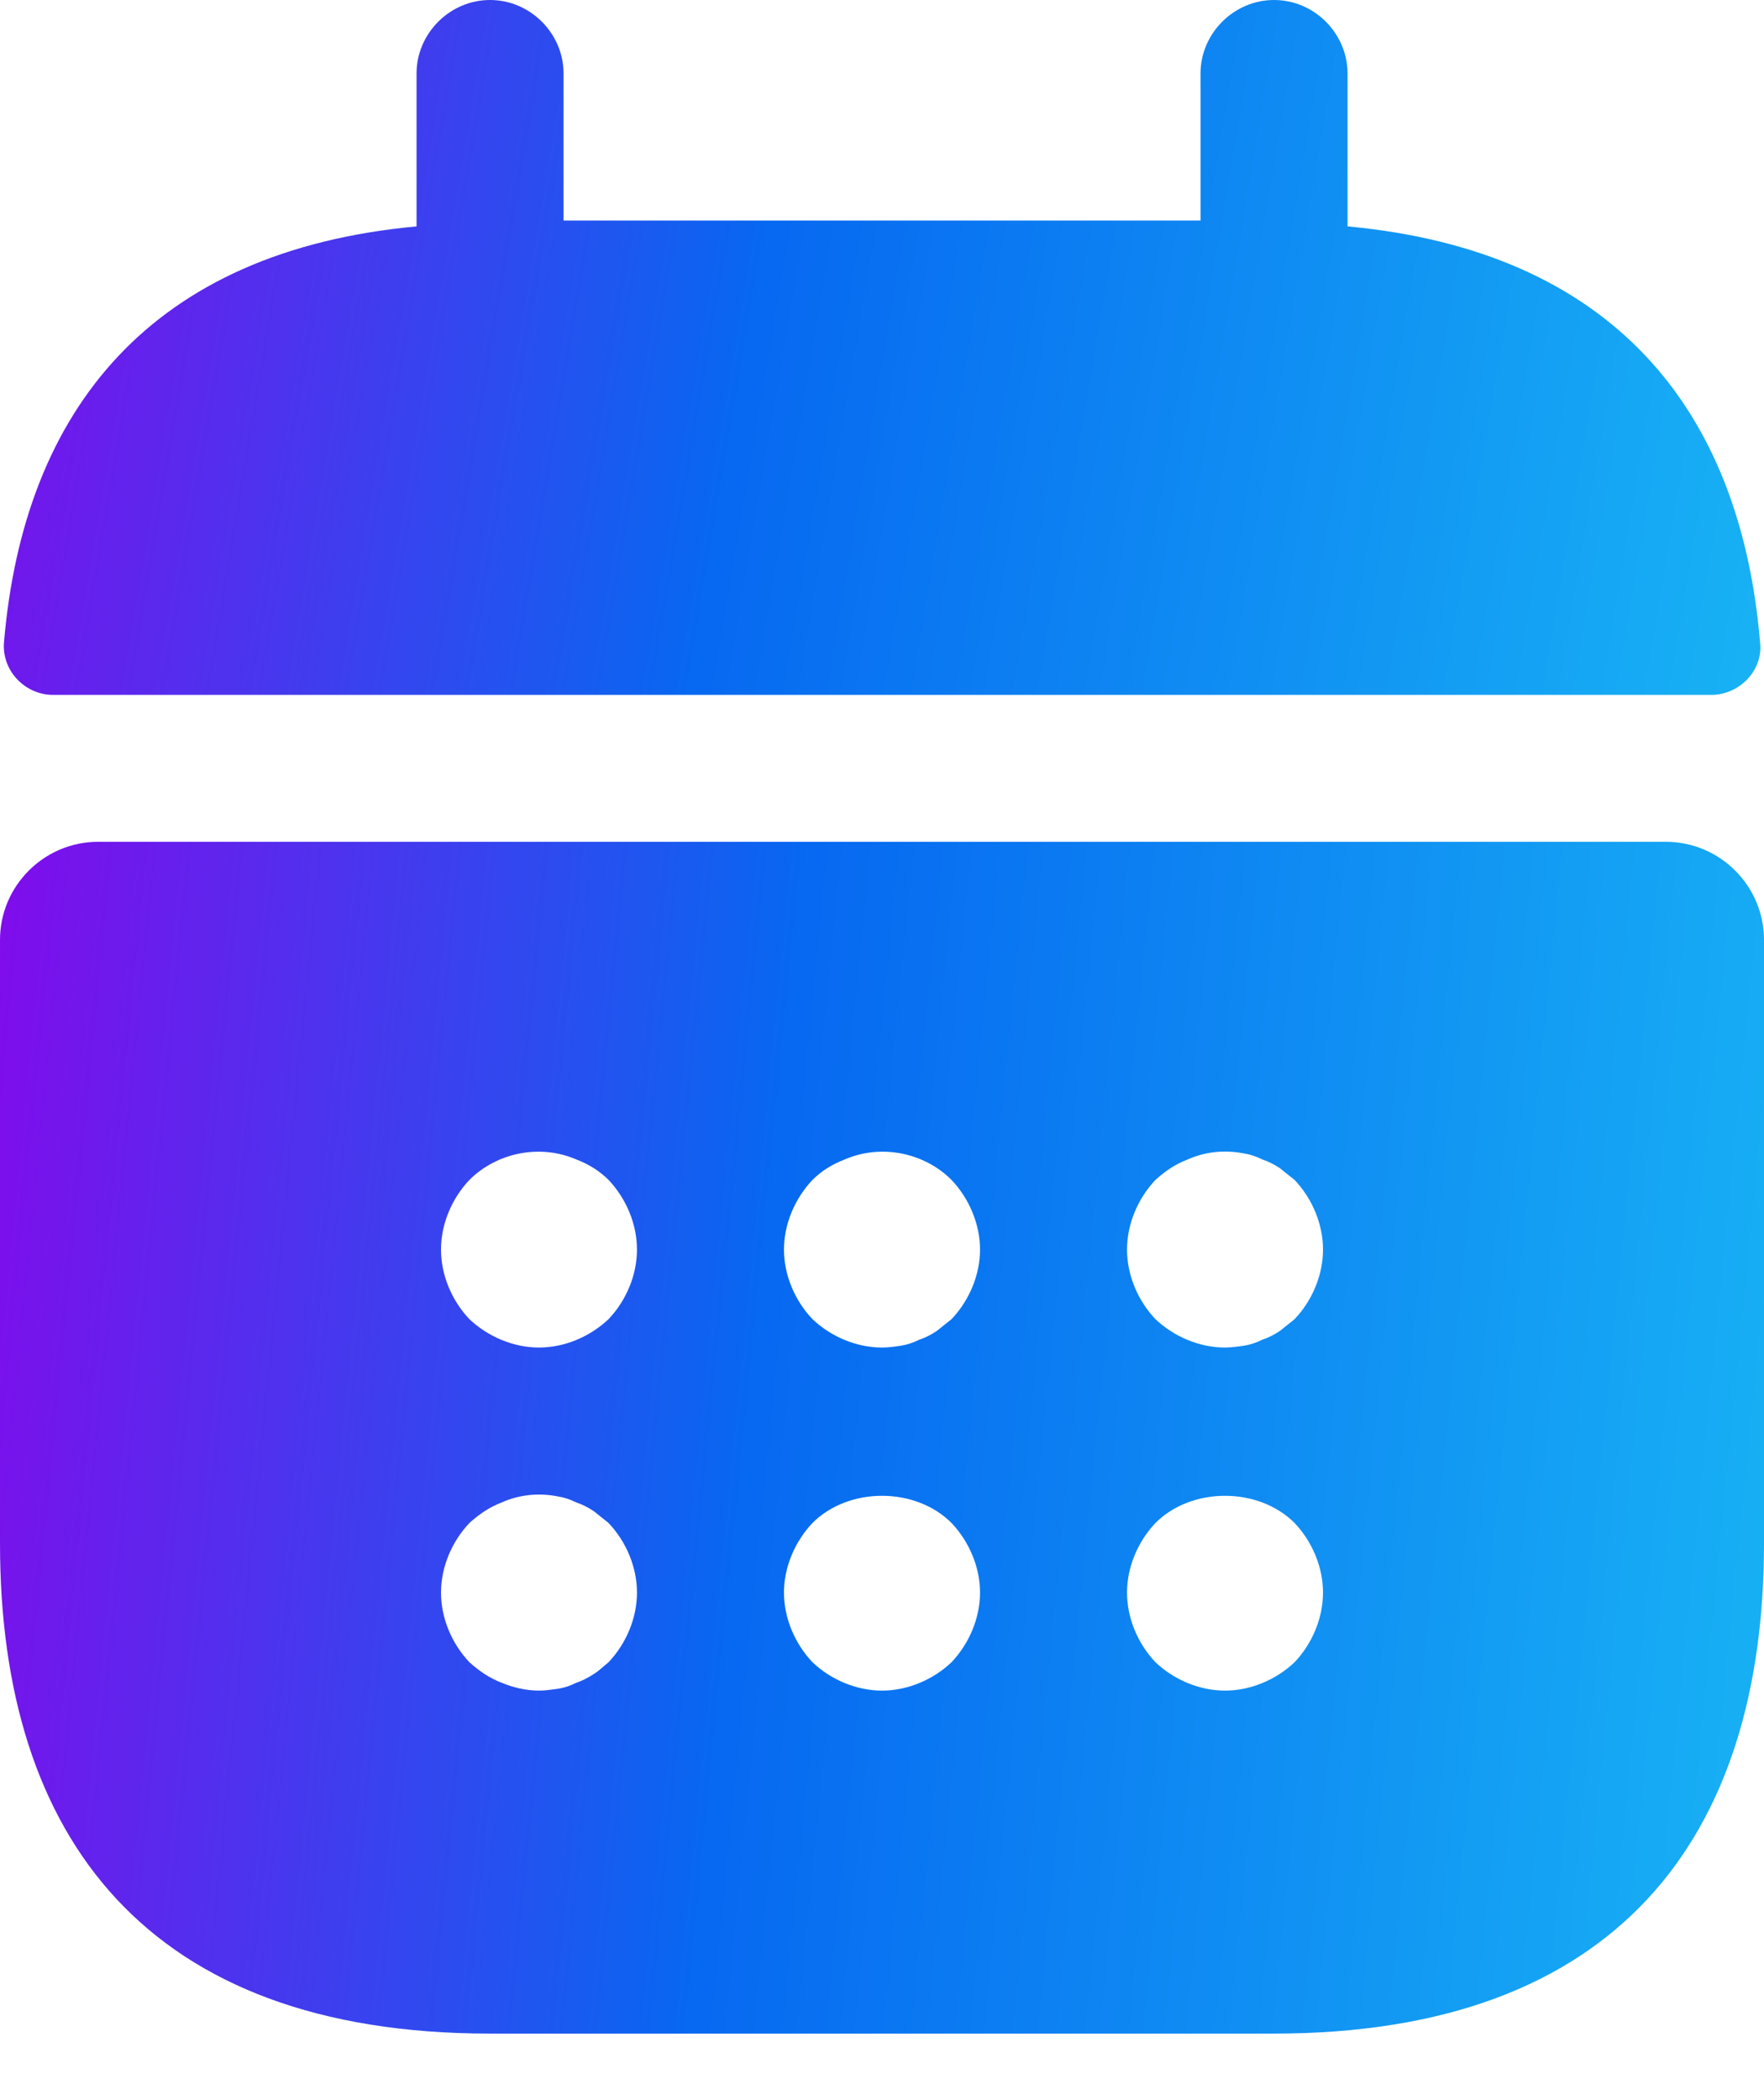 <svg width="21" height="25" viewBox="0 0 21 25" fill="none" xmlns="http://www.w3.org/2000/svg">
<path d="M16.042 2.695V0.875C16.042 0.397 15.646 0 15.167 0C14.689 0 14.292 0.397 14.292 0.875V2.625H6.709V0.875C6.709 0.397 6.312 0 5.834 0C5.356 0 4.959 0.397 4.959 0.875V2.695C1.809 2.987 0.281 4.865 0.047 7.653C0.024 7.992 0.304 8.272 0.631 8.272H20.371C20.709 8.272 20.989 7.98 20.954 7.653C20.721 4.865 19.192 2.987 16.042 2.695Z" fill="url(#paint0_linear_189_297)"/>
<path d="M19.833 10.021H1.167C0.525 10.021 0 10.546 0 11.188V18.375C0 21.875 1.75 24.208 5.833 24.208H15.167C19.25 24.208 21 21.875 21 18.375V11.188C21 10.546 20.475 10.021 19.833 10.021ZM7.245 19.787C7.187 19.833 7.128 19.892 7.07 19.927C7 19.973 6.93 20.008 6.86 20.032C6.79 20.067 6.72 20.09 6.65 20.102C6.568 20.113 6.498 20.125 6.417 20.125C6.265 20.125 6.113 20.09 5.973 20.032C5.822 19.973 5.705 19.892 5.588 19.787C5.378 19.565 5.25 19.262 5.25 18.958C5.25 18.655 5.378 18.352 5.588 18.13C5.705 18.025 5.822 17.943 5.973 17.885C6.183 17.791 6.417 17.768 6.65 17.815C6.72 17.826 6.79 17.85 6.86 17.885C6.93 17.908 7 17.943 7.07 17.99C7.128 18.037 7.187 18.083 7.245 18.13C7.455 18.352 7.583 18.655 7.583 18.958C7.583 19.262 7.455 19.565 7.245 19.787ZM7.245 15.703C7.023 15.913 6.72 16.041 6.417 16.041C6.113 16.041 5.81 15.913 5.588 15.703C5.378 15.482 5.25 15.178 5.25 14.875C5.25 14.572 5.378 14.268 5.588 14.046C5.915 13.72 6.428 13.615 6.86 13.802C7.012 13.86 7.14 13.941 7.245 14.046C7.455 14.268 7.583 14.572 7.583 14.875C7.583 15.178 7.455 15.482 7.245 15.703ZM11.328 19.787C11.107 19.997 10.803 20.125 10.5 20.125C10.197 20.125 9.893 19.997 9.672 19.787C9.462 19.565 9.333 19.262 9.333 18.958C9.333 18.655 9.462 18.352 9.672 18.13C10.103 17.698 10.897 17.698 11.328 18.13C11.538 18.352 11.667 18.655 11.667 18.958C11.667 19.262 11.538 19.565 11.328 19.787ZM11.328 15.703C11.27 15.75 11.212 15.796 11.153 15.843C11.083 15.89 11.013 15.925 10.943 15.948C10.873 15.983 10.803 16.006 10.733 16.018C10.652 16.03 10.582 16.041 10.5 16.041C10.197 16.041 9.893 15.913 9.672 15.703C9.462 15.482 9.333 15.178 9.333 14.875C9.333 14.572 9.462 14.268 9.672 14.046C9.777 13.941 9.905 13.86 10.057 13.802C10.488 13.615 11.002 13.72 11.328 14.046C11.538 14.268 11.667 14.572 11.667 14.875C11.667 15.178 11.538 15.482 11.328 15.703ZM15.412 19.787C15.19 19.997 14.887 20.125 14.583 20.125C14.28 20.125 13.977 19.997 13.755 19.787C13.545 19.565 13.417 19.262 13.417 18.958C13.417 18.655 13.545 18.352 13.755 18.13C14.187 17.698 14.98 17.698 15.412 18.13C15.622 18.352 15.75 18.655 15.75 18.958C15.75 19.262 15.622 19.565 15.412 19.787ZM15.412 15.703C15.353 15.75 15.295 15.796 15.237 15.843C15.167 15.89 15.097 15.925 15.027 15.948C14.957 15.983 14.887 16.006 14.817 16.018C14.735 16.03 14.653 16.041 14.583 16.041C14.28 16.041 13.977 15.913 13.755 15.703C13.545 15.482 13.417 15.178 13.417 14.875C13.417 14.572 13.545 14.268 13.755 14.046C13.872 13.941 13.988 13.86 14.14 13.802C14.35 13.708 14.583 13.685 14.817 13.732C14.887 13.743 14.957 13.767 15.027 13.802C15.097 13.825 15.167 13.86 15.237 13.906C15.295 13.953 15.353 14 15.412 14.046C15.622 14.268 15.75 14.572 15.75 14.875C15.75 15.178 15.622 15.482 15.412 15.703Z" fill="url(#paint1_linear_189_297)"/>
<defs>
<linearGradient id="paint0_linear_189_297" x1="-1.159" y1="1.22985e-06" x2="23.935" y2="4.231" gradientUnits="userSpaceOnUse">
<stop stop-color="#9000EB"/>
<stop offset="0.417" stop-color="#0768F1"/>
<stop offset="1" stop-color="#1BC0F5"/>
</linearGradient>
<linearGradient id="paint1_linear_189_297" x1="-1.21" y1="10.021" x2="24.457" y2="12.556" gradientUnits="userSpaceOnUse">
<stop stop-color="#9000EB"/>
<stop offset="0.417" stop-color="#0768F1"/>
<stop offset="1" stop-color="#1BC0F5"/>
</linearGradient>
</defs>
</svg>
